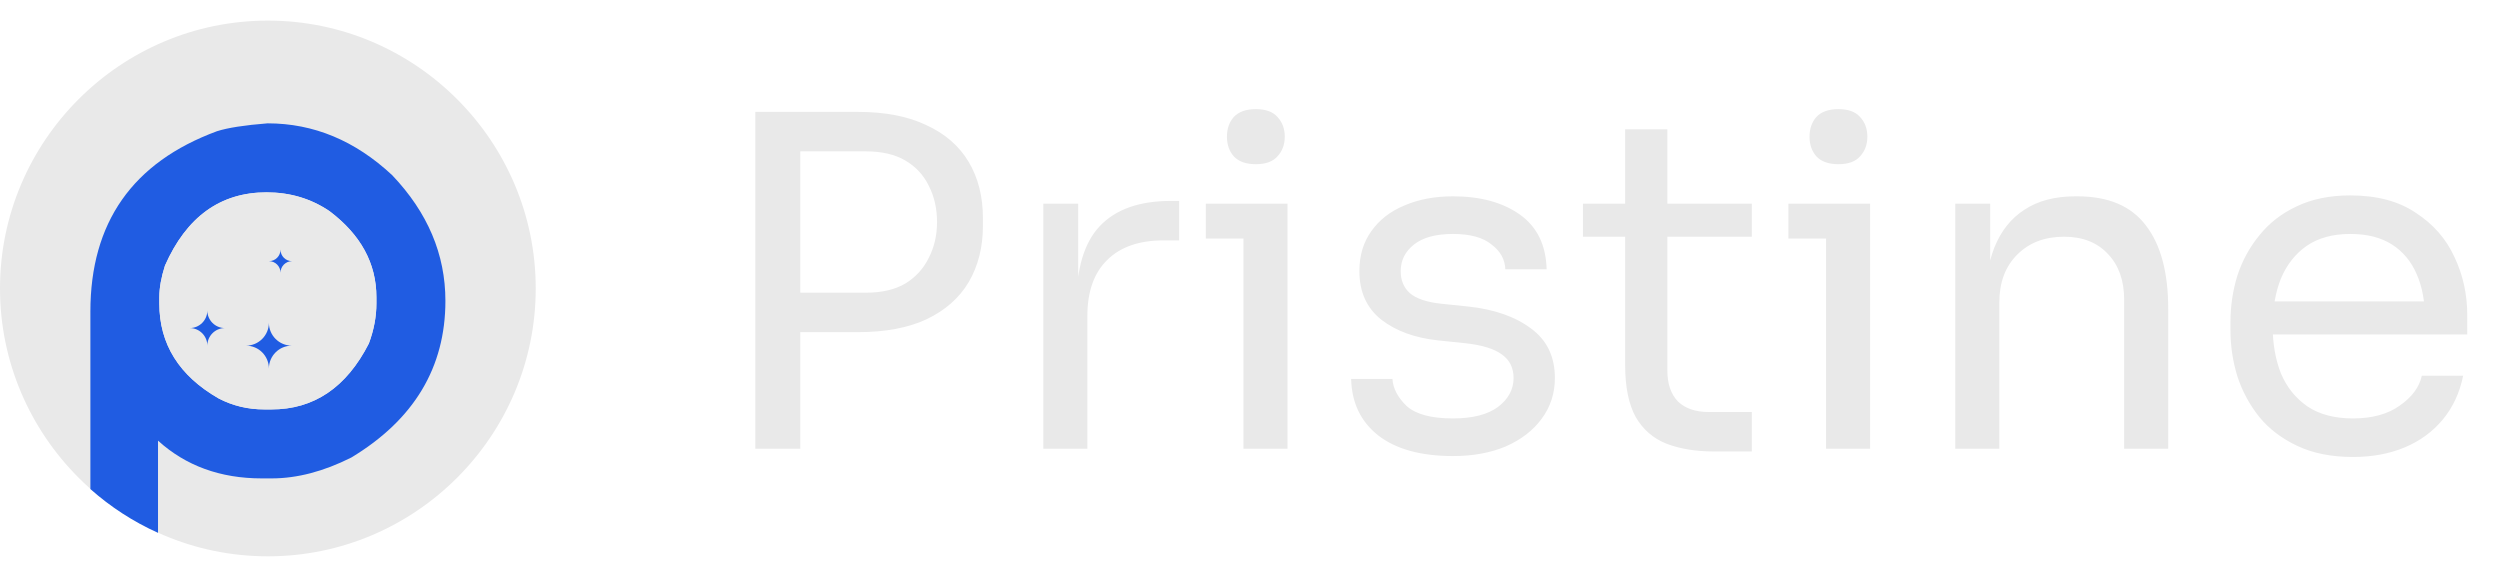 <svg width="234" height="54" viewBox="0 0 234 54" fill="none" xmlns="http://www.w3.org/2000/svg">
<g clip-path="url(#clip0_202_642)">
<path fill-rule="evenodd" clip-rule="evenodd" d="M25.072 52.072C38.882 52.072 50.144 40.81 50.144 27C50.144 13.19 38.882 1.928 25.072 1.928C11.262 1.928 0 13.19 0 27C0 40.81 11.262 52.072 25.072 52.072Z" fill="#E9E9E9"/>
<path fill-rule="evenodd" clip-rule="evenodd" d="M25.041 11.545C29.357 11.545 33.238 13.159 36.709 16.398C40.033 19.891 41.69 23.804 41.69 28.163C41.69 34.386 38.757 39.283 32.881 42.826C30.295 44.124 27.818 44.778 25.422 44.778H24.494C20.622 44.778 17.383 43.596 14.79 41.244V49.872C12.469 48.828 10.339 47.441 8.46 45.774V29.176C8.46 20.83 12.406 15.197 20.306 12.283C21.319 11.958 22.902 11.714 25.044 11.545H25.041ZM14.912 27.825V28.404C14.912 32.213 16.77 35.177 20.473 37.298C21.792 37.983 23.206 38.32 24.735 38.32H25.41C29.388 38.32 32.427 36.263 34.526 32.148C35.001 30.872 35.233 29.627 35.233 28.401V27.823C35.233 24.648 33.766 21.968 30.845 19.764C29.115 18.591 27.152 18.003 24.947 18.003C20.632 18.003 17.457 20.292 15.441 24.86C15.093 25.946 14.912 26.94 14.912 27.825Z" fill="#205CE2"/>
<path fill-rule="evenodd" clip-rule="evenodd" d="M35.232 28.404V27.825C35.232 24.651 33.766 21.971 30.845 19.766C29.115 18.594 27.151 18.005 24.947 18.005C20.631 18.005 17.457 20.294 15.44 24.863C15.093 25.948 14.912 26.942 14.912 27.827V28.406C14.912 32.215 16.77 35.18 20.472 37.3C21.792 37.985 23.205 38.323 24.735 38.323H25.41C29.388 38.323 32.427 36.265 34.526 32.15C35.001 30.874 35.232 29.629 35.232 28.404Z" fill="#E9E9E9"/>
<path d="M27.313 32.353C26.128 32.353 25.168 31.393 25.168 30.208C25.168 31.393 24.208 32.353 23.026 32.353C24.211 32.353 25.168 33.313 25.168 34.497C25.168 33.313 26.128 32.353 27.313 32.353Z" fill="#205CE2"/>
<path d="M21.051 30.707C20.144 30.707 19.406 29.972 19.406 29.062C19.406 29.969 18.67 30.707 17.761 30.707C18.668 30.707 19.406 31.443 19.406 32.353C19.406 31.446 20.142 30.707 21.051 30.707Z" fill="#205CE2"/>
<path d="M27.335 24.445C26.737 24.445 26.255 23.961 26.255 23.365C26.255 23.963 25.77 24.445 25.174 24.445C25.772 24.445 26.255 24.93 26.255 25.526C26.255 24.928 26.739 24.445 27.335 24.445Z" fill="#205CE2"/>
</g>
<path d="M74.048 31.09V27.396H81.049C82.538 27.396 83.769 27.11 84.743 26.537C85.717 25.936 86.447 25.134 86.934 24.132C87.449 23.13 87.707 22.013 87.707 20.781C87.707 19.521 87.449 18.39 86.934 17.388C86.447 16.386 85.717 15.598 84.743 15.026C83.769 14.453 82.538 14.167 81.049 14.167H74.048V10.473H80.276C82.853 10.473 85.001 10.888 86.719 11.719C88.466 12.52 89.783 13.666 90.67 15.155C91.558 16.644 92.002 18.405 92.002 20.438V21.125C92.002 23.13 91.558 24.891 90.67 26.408C89.783 27.897 88.466 29.057 86.719 29.887C85.001 30.689 82.853 31.09 80.276 31.09H74.048ZM70.698 42V10.473H74.907V42H70.698ZM97.655 42V19.063H100.919V28.513H100.747C100.747 25.163 101.477 22.714 102.938 21.168C104.427 19.593 106.646 18.806 109.595 18.806H110.369V22.5H108.908C106.617 22.5 104.856 23.115 103.625 24.346C102.394 25.549 101.778 27.296 101.778 29.587V42H97.655ZM116.389 42V19.063H120.512V42H116.389ZM112.866 22.328V19.063H120.512V22.328H112.866ZM117.548 15.369C116.632 15.369 115.945 15.126 115.487 14.639C115.057 14.152 114.842 13.537 114.842 12.792C114.842 12.048 115.057 11.432 115.487 10.945C115.945 10.459 116.632 10.215 117.548 10.215C118.465 10.215 119.138 10.459 119.567 10.945C120.025 11.432 120.254 12.048 120.254 12.792C120.254 13.537 120.025 14.152 119.567 14.639C119.138 15.126 118.465 15.369 117.548 15.369ZM136.001 42.687C132.995 42.687 130.661 42.043 129 40.754C127.368 39.466 126.523 37.705 126.466 35.471H130.332C130.389 36.359 130.833 37.204 131.663 38.005C132.522 38.779 133.968 39.165 136.001 39.165C137.834 39.165 139.237 38.807 140.211 38.091C141.184 37.347 141.671 36.445 141.671 35.385C141.671 34.44 141.313 33.71 140.597 33.195C139.882 32.651 138.722 32.293 137.118 32.121L134.627 31.863C132.451 31.634 130.675 30.99 129.301 29.93C127.926 28.842 127.239 27.325 127.239 25.377C127.239 23.917 127.611 22.671 128.356 21.64C129.1 20.581 130.131 19.779 131.449 19.235C132.766 18.663 134.283 18.376 136.001 18.376C138.579 18.376 140.669 18.949 142.273 20.094C143.876 21.24 144.707 22.943 144.764 25.206H140.898C140.869 24.289 140.44 23.516 139.609 22.886C138.808 22.227 137.605 21.898 136.001 21.898C134.398 21.898 133.181 22.227 132.351 22.886C131.52 23.545 131.105 24.375 131.105 25.377C131.105 26.236 131.391 26.924 131.964 27.439C132.565 27.954 133.539 28.284 134.885 28.427L137.376 28.685C139.839 28.942 141.814 29.63 143.303 30.746C144.792 31.835 145.537 33.381 145.537 35.385C145.537 36.817 145.122 38.091 144.291 39.208C143.49 40.296 142.373 41.155 140.941 41.785C139.509 42.387 137.863 42.687 136.001 42.687ZM160.447 42.258C158.729 42.258 157.24 42.014 155.98 41.528C154.749 41.041 153.79 40.21 153.102 39.036C152.444 37.834 152.114 36.216 152.114 34.183V12.105H156.066V34.698C156.066 35.929 156.395 36.889 157.054 37.576C157.741 38.234 158.7 38.564 159.932 38.564H163.969V42.258H160.447ZM148.163 22.156V19.063H163.969V22.156H148.163ZM170.918 42V19.063H175.042V42H170.918ZM167.396 22.328V19.063H175.042V22.328H167.396ZM172.078 15.369C171.162 15.369 170.474 15.126 170.016 14.639C169.587 14.152 169.372 13.537 169.372 12.792C169.372 12.048 169.587 11.432 170.016 10.945C170.474 10.459 171.162 10.215 172.078 10.215C172.994 10.215 173.667 10.459 174.097 10.945C174.555 11.432 174.784 12.048 174.784 12.792C174.784 13.537 174.555 14.152 174.097 14.639C173.667 15.126 172.994 15.369 172.078 15.369ZM183.014 42V19.063H186.279V28.899H185.763C185.763 26.637 186.064 24.733 186.665 23.187C187.295 21.612 188.24 20.424 189.5 19.622C190.76 18.791 192.349 18.376 194.268 18.376H194.44C197.332 18.376 199.465 19.278 200.84 21.082C202.243 22.886 202.944 25.492 202.944 28.899V42H198.821V28.04C198.821 26.265 198.32 24.848 197.318 23.788C196.315 22.7 194.941 22.156 193.194 22.156C191.39 22.156 189.93 22.714 188.813 23.831C187.696 24.948 187.138 26.437 187.138 28.298V42H183.014ZM220.239 42.773C218.235 42.773 216.502 42.429 215.042 41.742C213.581 41.055 212.393 40.153 211.477 39.036C210.56 37.891 209.873 36.617 209.415 35.214C208.986 33.81 208.771 32.379 208.771 30.918V30.145C208.771 28.656 208.986 27.21 209.415 25.807C209.873 24.404 210.56 23.144 211.477 22.027C212.393 20.882 213.553 19.98 214.956 19.321C216.388 18.634 218.063 18.29 219.981 18.29C222.473 18.29 224.52 18.834 226.124 19.922C227.756 20.982 228.958 22.356 229.732 24.046C230.533 25.735 230.934 27.539 230.934 29.458V31.305H210.575V28.212H227.928L226.983 29.887C226.983 28.255 226.725 26.852 226.21 25.678C225.694 24.475 224.921 23.545 223.89 22.886C222.859 22.227 221.556 21.898 219.981 21.898C218.349 21.898 216.989 22.27 215.901 23.015C214.841 23.759 214.04 24.776 213.496 26.065C212.98 27.353 212.722 28.842 212.722 30.532C212.722 32.164 212.98 33.639 213.496 34.956C214.04 36.244 214.87 37.275 215.987 38.048C217.104 38.793 218.521 39.165 220.239 39.165C222.043 39.165 223.504 38.764 224.62 37.962C225.766 37.161 226.453 36.23 226.682 35.17H230.548C230.233 36.745 229.603 38.106 228.658 39.251C227.713 40.396 226.525 41.27 225.093 41.871C223.661 42.472 222.043 42.773 220.239 42.773Z" fill="#E9E9E9"/>
<defs>
<clipPath id="clip0_202_642">
<rect width="50.144" height="50.144" fill="white" transform="translate(0 1.928)"/>
</clipPath>
</defs>
</svg>
